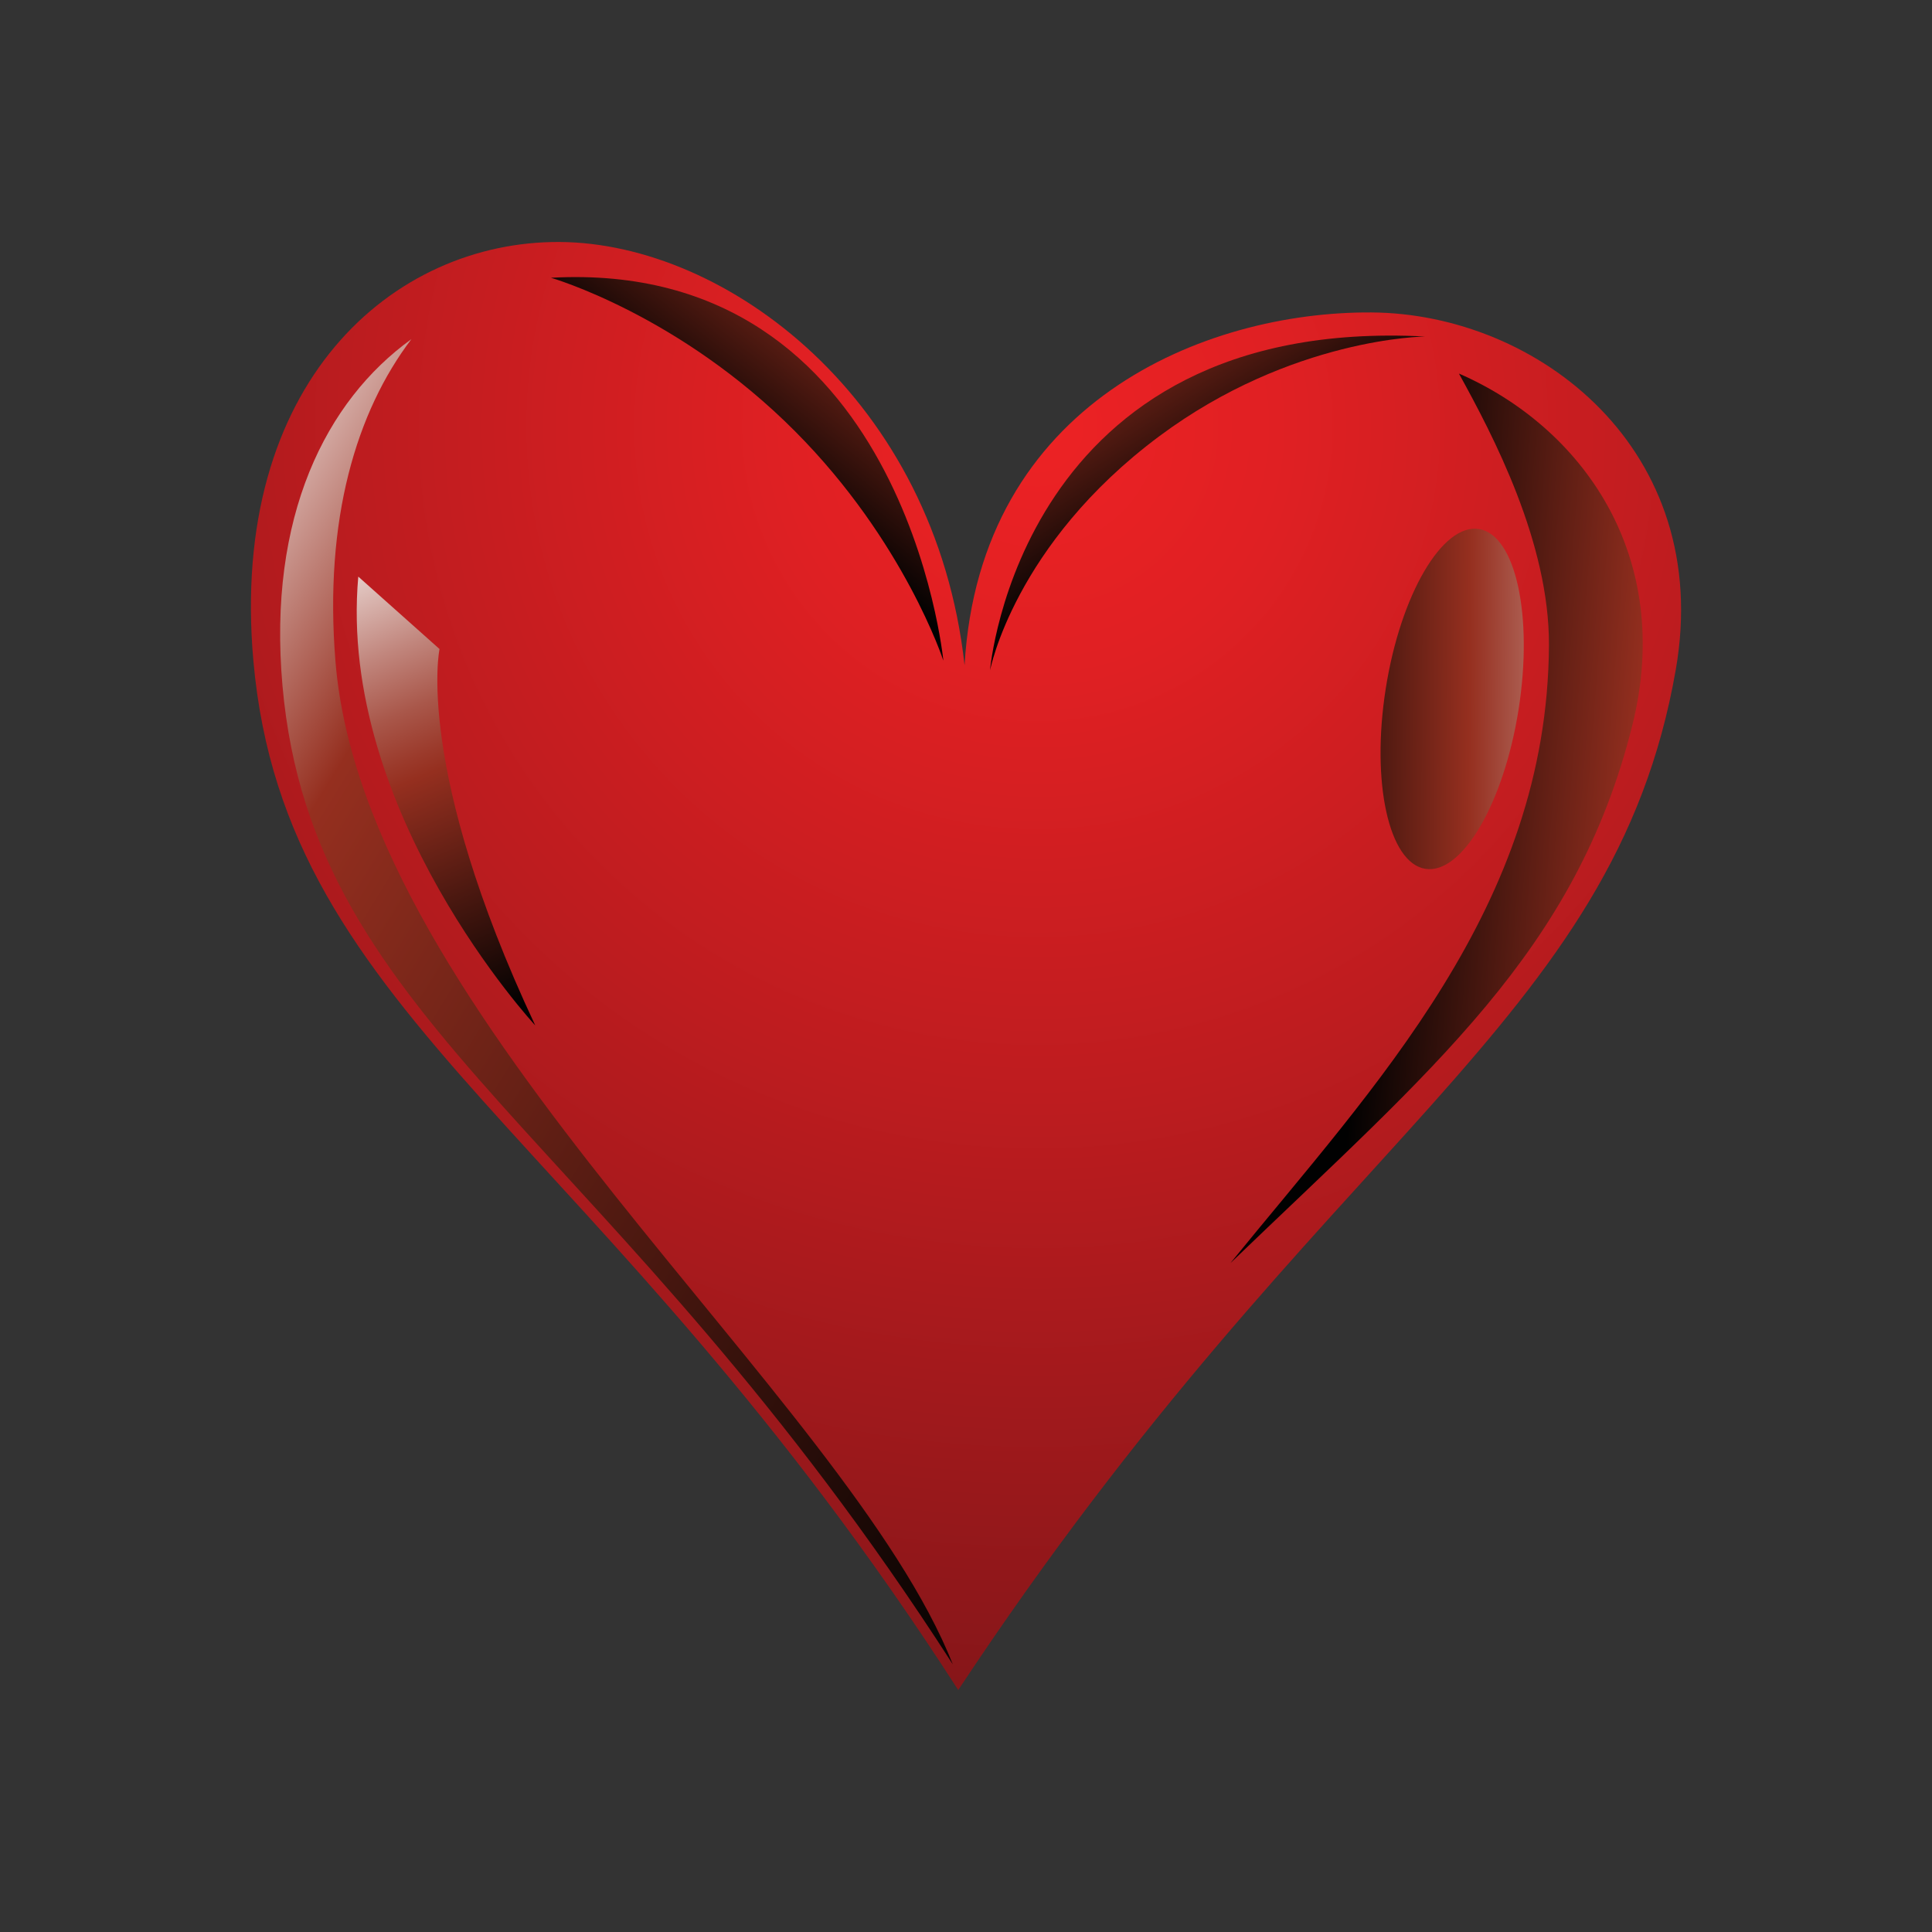 <svg xmlns="http://www.w3.org/2000/svg" xmlns:xlink="http://www.w3.org/1999/xlink" viewBox="0 0 512 512">
  <rect x="0" y="0" width="512" height="512" fill="#333333" stroke="none"/>
  <defs>
    <radialGradient id="radial-gradient" cx="586.55" cy="-15.92" r="336.38" gradientTransform="translate(-311.74 125.29) rotate(0.35)" gradientUnits="userSpaceOnUse">
      <stop offset="0" stop-color="#ed2224"/>
      <stop offset="0.19" stop-color="#e02023"/>
      <stop offset="0.53" stop-color="#bd1c1f"/>
      <stop offset="1" stop-color="#861619"/>
    </radialGradient>
    <linearGradient id="linear-gradient" x1="849.05" y1="75.44" x2="757.8" y2="75.44" gradientTransform="translate(-386.03 82.48) rotate(4.52)" gradientUnits="userSpaceOnUse">
      <stop offset="0" stop-color="#fff"/>
      <stop offset="0.24" stop-color="#952f1f"/>
      <stop offset="1" stop-color="#010101"/>
    </linearGradient>
    <linearGradient id="linear-gradient-2" x1="325.77" y1="35.37" x2="632.12" y2="221.49" gradientTransform="translate(-311.74 125.29) rotate(0.35)" xlink:href="#linear-gradient"/>
    <linearGradient id="linear-gradient-3" x1="400.81" y1="12.92" x2="454.07" y2="136.97" gradientTransform="translate(-311.74 125.29) rotate(0.35)" gradientUnits="userSpaceOnUse">
      <stop offset="0" stop-color="#fff"/>
      <stop offset="0.11" stop-color="#e2c7c2"/>
      <stop offset="0.26" stop-color="#c1867d"/>
      <stop offset="0.38" stop-color="#a9574a"/>
      <stop offset="0.47" stop-color="#9b3a2b"/>
      <stop offset="0.51" stop-color="#952f1f"/>
      <stop offset="1" stop-color="#010101"/>
    </linearGradient>
    <linearGradient id="linear-gradient-4" x1="565.85" y1="-100.01" x2="632.72" y2="5.75" gradientTransform="translate(-311.74 125.29) rotate(0.35)" gradientUnits="userSpaceOnUse">
      <stop offset="0" stop-color="#fff"/>
      <stop offset="0.54" stop-color="#952f1f"/>
      <stop offset="1" stop-color="#010101"/>
    </linearGradient>
    <linearGradient id="linear-gradient-5" x1="273.39" y1="-116.62" x2="340.99" y2="-9.71" gradientTransform="matrix(-0.99, -0.11, -0.11, 0.99, 534.73, 173.46)" xlink:href="#linear-gradient-4"/>
    <linearGradient id="linear-gradient-6" x1="357.69" y1="-2108.74" x2="458.36" y2="-2108.74" gradientTransform="translate(811.08 -1921.01) rotate(-179.65)" xlink:href="#linear-gradient-3"/>
  </defs>
  <g style="isolation: isolate">
    <g id="Layer_6" data-name="Layer 6">
      <g>
        <path d="M253.94,447.88c97.39-147.33,173.71-176,190.16-270.42,10.15-58.23-36.5-94.39-80.67-94.66s-103.78,23.83-107.81,93.49c-7.79-70.64-63.1-111.89-107.28-112.16s-87.72,37.29-81.19,111C75.6,270.59,158.39,299.35,253.94,447.88Z" style="fill: url(#radial-gradient)"/>
        <path d="M386.63,99c9,16.31,24,44.77,23.86,72.05-.42,69.21-46.18,116.63-84.42,163.69,53.76-51.73,91.52-82.61,106.5-142.47C443.84,147.14,419.12,113.13,386.63,99Z" style="mix-blend-mode: screen;fill: url(#linear-gradient)"/>
        <g style="mix-blend-mode: screen">
          <path d="M88.9,175.25c-3.05-37.67,5.56-66.18,20.12-85.37-22.64,16.31-38.12,47-34.16,91.82,8,90.79,86.78,118.14,177.65,259.38C224.37,370,96.55,269.58,88.9,175.25Z" style="fill: url(#linear-gradient-2)"/>
        </g>
        <path d="M116.48,172s-6.69,31.39,25.36,99.74c0,0-52.47-56.61-46.89-118.93Z" style="mix-blend-mode: screen;fill: url(#linear-gradient-3)"/>
        <path d="M377.66,89.18c-107.57-5.65-115.29,88.48-115.29,88.48s6.37-33.41,44.87-62.07C342.35,89.45,377.66,89.18,377.66,89.18Z" style="mix-blend-mode: screen;fill: url(#linear-gradient-4)"/>
        <path d="M146,73.61c93.64-5.2,104,101.47,104,101.47s-10.26-31.62-39.26-60.74C179.91,83.33,146,73.61,146,73.61Z" style="mix-blend-mode: screen;fill: url(#linear-gradient-5)"/>
        <path d="M402.44,188c-3.92,24.87-15,43.79-24.7,42.25s-14.42-22.92-10.5-47.79,15-43.8,24.7-42.26S406.35,163.09,402.44,188Z" style="mix-blend-mode: screen;fill: url(#linear-gradient-6)"/>
      </g>
    </g>
  </g>
</svg>
